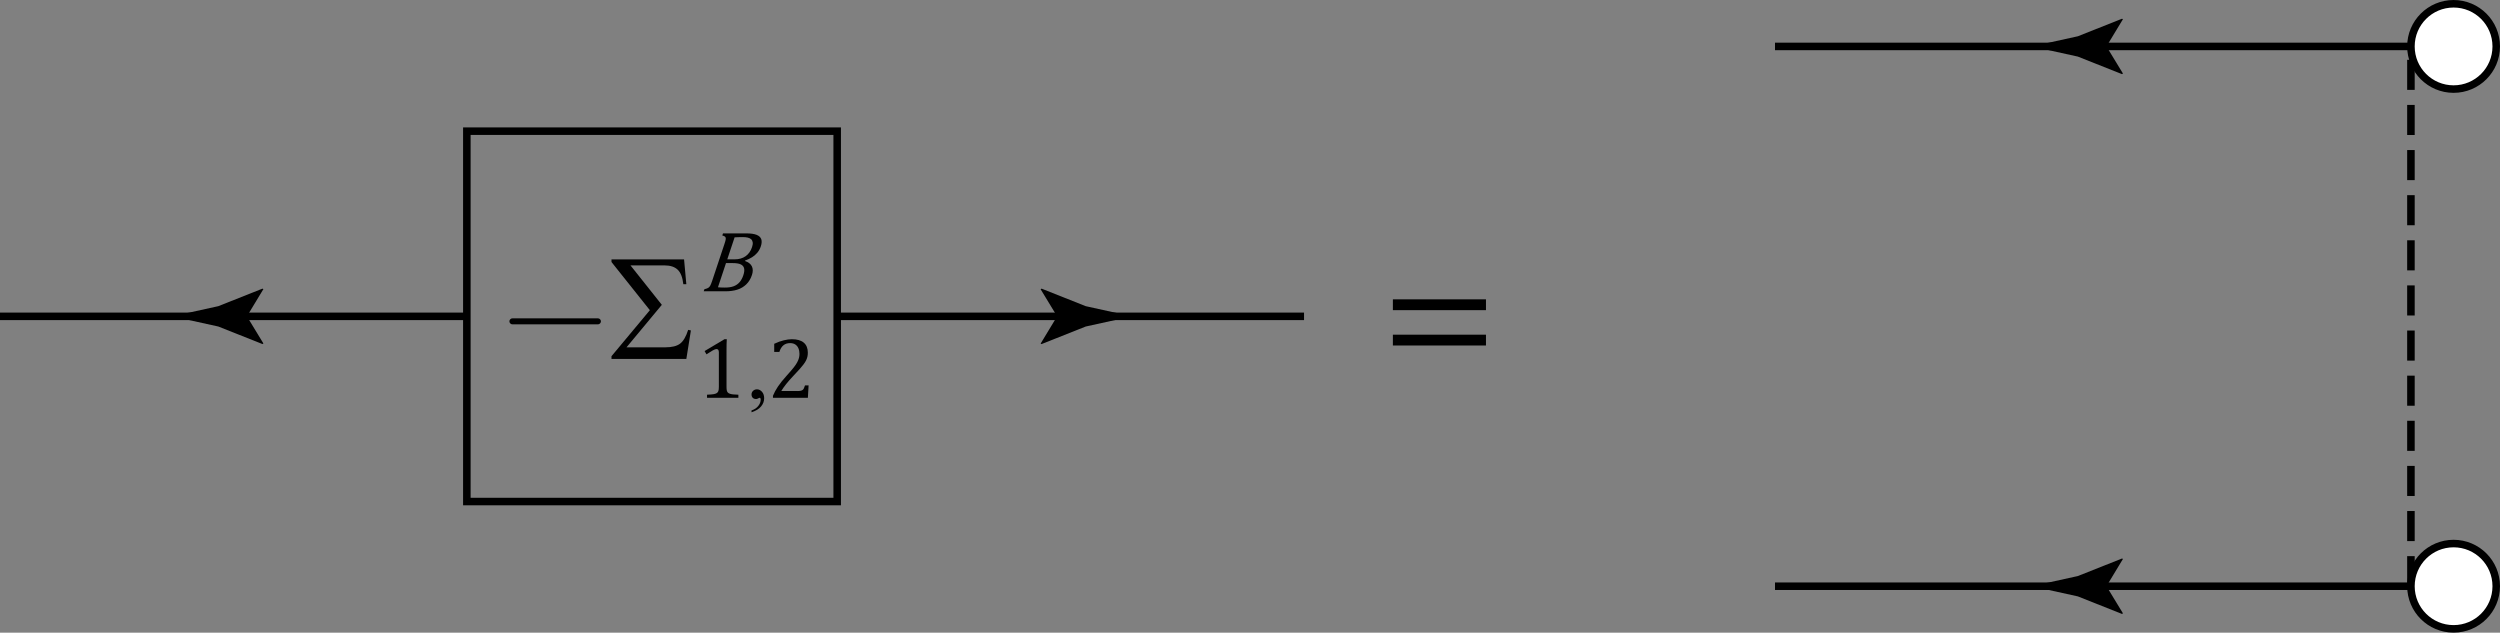 <?xml version="1.0" encoding="utf-8"?>
<!-- Generator: Adobe Illustrator 15.1.0, SVG Export Plug-In . SVG Version: 6.00 Build 0)  -->
<!DOCTYPE svg PUBLIC "-//W3C//DTD SVG 1.1//EN" "http://www.w3.org/Graphics/SVG/1.1/DTD/svg11.dtd">
<svg version="1.1" id="Layer_1" xmlns="http://www.w3.org/2000/svg" xmlns:xlink="http://www.w3.org/1999/xlink" x="0px" y="0px"
	 width="166.217px" height="42.063px" viewBox="0 0 166.217 42.063" enable-background="new 0 0 166.217 42.063"
	 xml:space="preserve">
<rect x="0" y="0" width="166.217" height="42.063" fill="#808080" stroke="none"/>
<g>
	<g>
		<g>
			
				<line fill="none" stroke="#000000" stroke-width="0.5" stroke-miterlimit="10" x1="160.295" y1="3.087" x2="139.155" y2="3.087"/>
			<g>
				<path d="M140.052,3.087l1.096,1.801l-0.062,0.041l-2.938-1.167c-1.023-0.225-2.047-0.45-3.07-0.675
					c1.023-0.225,2.047-0.45,3.07-0.675l2.938-1.167l0.062,0.031L140.052,3.087z"/>
			</g>
		</g>
	</g>
	<line fill="none" stroke="#000000" stroke-width="0.5" stroke-miterlimit="10" x1="139.155" y1="3.087" x2="118.014" y2="3.087"/>
</g>
<rect x="31.039" y="8.721" fill="none" stroke="#000000" stroke-width="0.5" stroke-miterlimit="10" width="24.623" height="24.625"/>
<g>
	<g>
		<g>
			<line fill="none" stroke="#000000" stroke-width="0.5" stroke-miterlimit="10" x1="31.039" y1="21.033" x2="15.52" y2="21.033"/>
			<g>
				<path d="M16.417,21.033l1.096,1.803l-0.062,0.039l-2.938-1.166c-1.023-0.225-2.047-0.449-3.07-0.676
					c1.023-0.225,2.047-0.449,3.07-0.676l2.938-1.166l0.062,0.031L16.417,21.033z"/>
			</g>
		</g>
	</g>
	<line fill="none" stroke="#000000" stroke-width="0.5" stroke-miterlimit="10" x1="15.52" y1="21.033" x2="0" y2="21.033"/>
</g>
<g>
	<g>
		<g>
			
				<line fill="none" stroke="#000000" stroke-width="0.5" stroke-miterlimit="10" x1="55.662" y1="21.033" x2="71.182" y2="21.033"/>
			<g>
				<path d="M70.284,21.033l-1.096-1.802l0.062-0.041l2.938,1.167c1.023,0.226,2.047,0.45,3.07,0.676
					c-1.023,0.225-2.047,0.45-3.07,0.676l-2.938,1.167l-0.062-0.031L70.284,21.033z"/>
			</g>
		</g>
	</g>
	<line fill="none" stroke="#000000" stroke-width="0.5" stroke-miterlimit="10" x1="71.182" y1="21.033" x2="86.701" y2="21.033"/>
</g>
<g>
	<path d="M92.608,20.621v-0.719h6.189v0.719H92.608z M92.608,22.971v-0.719h6.189v0.719H92.608z"/>
</g>
<g>
	<g>
		<g>
			
				<line fill="none" stroke="#000000" stroke-width="0.5" stroke-miterlimit="10" x1="160.295" y1="38.976" x2="139.155" y2="38.976"/>
			<g>
				<path d="M140.052,38.976l1.096,1.802l-0.062,0.041l-2.938-1.167c-1.023-0.226-2.047-0.45-3.07-0.676
					c1.023-0.226,2.047-0.45,3.07-0.676l2.938-1.167l0.062,0.031L140.052,38.976z"/>
			</g>
		</g>
	</g>
	
		<line fill="none" stroke="#000000" stroke-width="0.5" stroke-miterlimit="10" x1="139.155" y1="38.976" x2="118.014" y2="38.976"/>
</g>
<line fill="none" stroke="#000000" stroke-width="0.5" stroke-miterlimit="10" stroke-dasharray="2,1" x1="160.295" y1="38.976" x2="160.295" y2="3.087"/>
<circle fill="#FFFFFF" stroke="#000000" stroke-width="0.5" stroke-miterlimit="10" cx="163.131" cy="3.087" r="2.836"/>
<circle fill="#FFFFFF" stroke="#000000" stroke-width="0.5" stroke-miterlimit="10" cx="163.131" cy="38.975" r="2.836"/>
<g>
	<g>
		<path fill="#010101" d="M49.967,27.412v-0.124c0.193-0.063,0.344-0.163,0.449-0.298c0.106-0.134,0.16-0.276,0.16-0.427
			c0-0.036-0.009-0.066-0.025-0.091c-0.014-0.017-0.026-0.025-0.04-0.025c-0.021,0-0.065,0.019-0.135,0.057
			c-0.034,0.017-0.07,0.025-0.107,0.025c-0.093,0-0.166-0.027-0.221-0.082c-0.054-0.055-0.081-0.13-0.081-0.226
			c0-0.092,0.035-0.171,0.105-0.237c0.07-0.065,0.156-0.099,0.258-0.099c0.124,0,0.234,0.055,0.332,0.162
			c0.097,0.108,0.145,0.252,0.145,0.431c0,0.193-0.066,0.374-0.201,0.54C50.471,27.185,50.258,27.316,49.967,27.412z"/>
	</g>
	<g>
		<path fill="#010101" d="M48.304,25.713c0,0.109,0.007,0.191,0.019,0.247c0.013,0.056,0.034,0.101,0.065,0.135
			c0.03,0.035,0.075,0.063,0.134,0.082c0.058,0.02,0.132,0.035,0.22,0.045c0.089,0.011,0.205,0.018,0.35,0.021v0.206h-2.084v-0.206
			c0.208-0.01,0.357-0.022,0.447-0.038c0.089-0.016,0.157-0.04,0.204-0.072c0.047-0.031,0.081-0.077,0.103-0.135
			c0.022-0.059,0.033-0.153,0.033-0.285v-2.288c0-0.075-0.014-0.131-0.04-0.165c-0.026-0.035-0.064-0.053-0.115-0.053
			c-0.061,0-0.146,0.031-0.257,0.094c-0.111,0.062-0.248,0.147-0.412,0.257l-0.124-0.218l1.32-0.787h0.155
			c-0.012,0.181-0.018,0.431-0.018,0.751V25.713z"/>
		<path fill="#010101" d="M53.008,25.999c0.092,0,0.166-0.006,0.223-0.018c0.057-0.011,0.102-0.029,0.135-0.056
			c0.034-0.026,0.062-0.062,0.081-0.104s0.044-0.107,0.074-0.196h0.24l-0.048,0.824h-2.321v-0.136
			c0.08-0.197,0.189-0.399,0.327-0.606c0.137-0.207,0.331-0.45,0.584-0.73c0.218-0.241,0.375-0.424,0.471-0.548
			c0.105-0.135,0.184-0.252,0.235-0.351s0.089-0.192,0.111-0.279c0.022-0.088,0.034-0.176,0.034-0.265
			c0-0.141-0.022-0.266-0.068-0.373c-0.045-0.108-0.113-0.193-0.207-0.256c-0.093-0.062-0.21-0.093-0.351-0.093
			c-0.352,0-0.589,0.195-0.711,0.587h-0.342v-0.542c0.228-0.107,0.44-0.185,0.639-0.232c0.199-0.048,0.377-0.072,0.535-0.072
			c0.35,0,0.613,0.077,0.792,0.229c0.179,0.153,0.269,0.376,0.269,0.668c0,0.1-0.01,0.191-0.03,0.274
			c-0.02,0.084-0.05,0.167-0.093,0.249c-0.042,0.082-0.099,0.17-0.171,0.264c-0.071,0.094-0.15,0.189-0.236,0.286
			c-0.087,0.097-0.236,0.258-0.448,0.484c-0.357,0.378-0.62,0.708-0.787,0.99H53.008z"/>
	</g>
	<g>
		<path fill="#010101" d="M46.787,19.368l0.046-0.138c0.128-0.031,0.217-0.064,0.268-0.1c0.053-0.037,0.096-0.089,0.131-0.157
			c0.034-0.067,0.074-0.171,0.121-0.31l0.813-2.441c0.043-0.13,0.071-0.224,0.081-0.284c0.01-0.059,0.01-0.104-0.001-0.138
			c-0.011-0.033-0.03-0.06-0.06-0.079c-0.029-0.019-0.083-0.042-0.162-0.066l0.047-0.138h1.543c0.299,0,0.529,0.033,0.688,0.096
			c0.16,0.064,0.263,0.159,0.311,0.284c0.046,0.125,0.037,0.286-0.028,0.483c-0.055,0.164-0.135,0.306-0.236,0.426
			c-0.104,0.121-0.219,0.22-0.348,0.299c-0.127,0.079-0.283,0.152-0.465,0.22l-0.008,0.026c0.229,0.077,0.384,0.195,0.462,0.357
			c0.077,0.16,0.08,0.352,0.006,0.574c-0.085,0.256-0.212,0.464-0.38,0.626c-0.167,0.161-0.366,0.279-0.595,0.351
			s-0.49,0.108-0.781,0.108H46.787z M47.735,19.1c0.132,0.013,0.283,0.02,0.452,0.02c0.247,0,0.448-0.03,0.605-0.093
			c0.157-0.062,0.286-0.154,0.388-0.275c0.102-0.122,0.183-0.273,0.243-0.456c0.061-0.182,0.078-0.333,0.051-0.452
			c-0.028-0.118-0.101-0.207-0.221-0.265c-0.119-0.059-0.302-0.087-0.546-0.087h-0.438L47.735,19.1z M48.847,17.243
			c0.286,0,0.528-0.069,0.726-0.208s0.34-0.339,0.427-0.602c0.044-0.13,0.059-0.238,0.045-0.324
			c-0.014-0.085-0.05-0.154-0.106-0.205c-0.058-0.051-0.134-0.087-0.228-0.108c-0.095-0.021-0.201-0.032-0.319-0.032
			c-0.071,0-0.166,0.001-0.284,0.005c-0.117,0.004-0.207,0.007-0.266,0.011l-0.487,1.462H48.847z"/>
	</g>
	<g>
		<path fill="#010101" d="M45.633,23.864h-4.977v-0.181l2.551-3.06l-2.551-3.202v-0.175h4.825l0.151,1.649h-0.2
			c-0.049-0.449-0.173-0.77-0.373-0.961s-0.489-0.288-0.866-0.288H41.92l2.083,2.621l-2.347,2.825h2.586
			c0.433,0,0.757-0.081,0.974-0.243c0.216-0.163,0.396-0.469,0.539-0.918l0.181,0.039L45.633,23.864z"/>
	</g>
	<g>
		<path fill="#010101" d="M39.894,21.505c-0.04,0.04-0.086,0.06-0.14,0.06h-5.686c-0.054,0-0.1-0.02-0.14-0.06
			s-0.06-0.086-0.06-0.14c0-0.054,0.02-0.1,0.06-0.14s0.086-0.06,0.14-0.06h5.686c0.053,0,0.1,0.02,0.14,0.06s0.06,0.086,0.06,0.14
			C39.954,21.418,39.934,21.465,39.894,21.505z"/>
	</g>
</g>
</svg>
